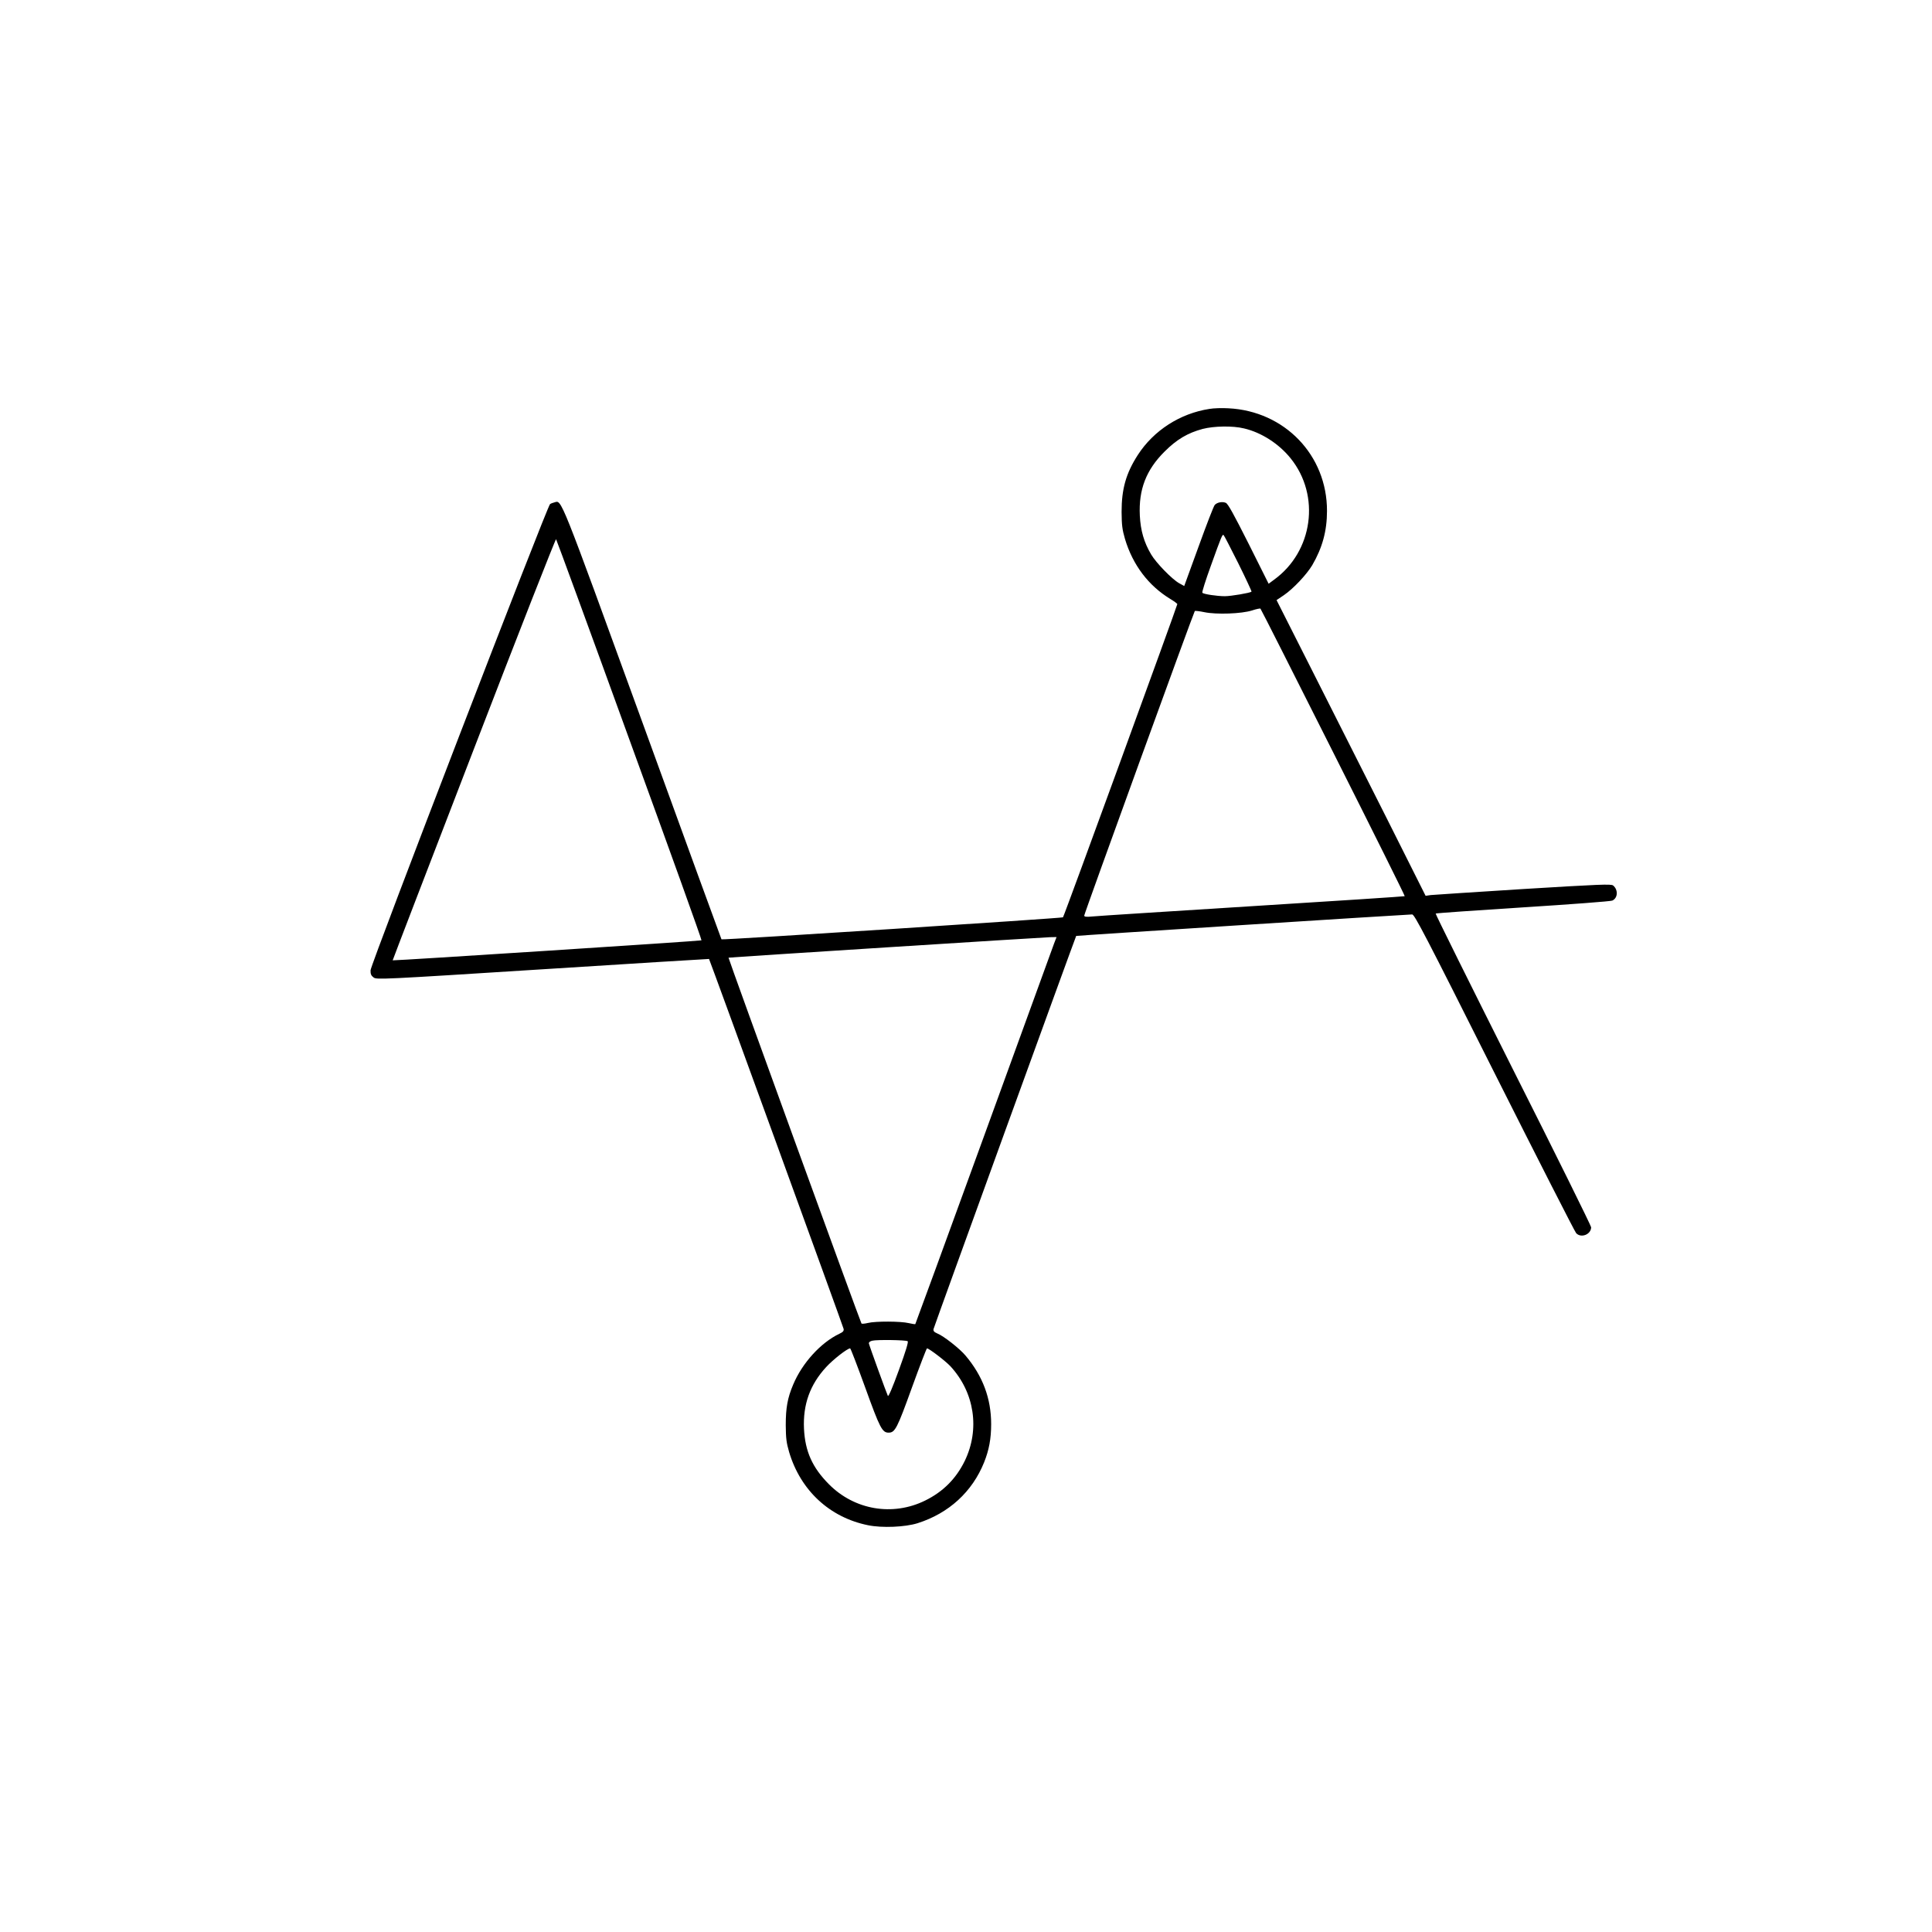 <?xml version="1.0" standalone="no"?>
<!DOCTYPE svg PUBLIC "-//W3C//DTD SVG 20010904//EN"
 "http://www.w3.org/TR/2001/REC-SVG-20010904/DTD/svg10.dtd">
<svg version="1.0" xmlns="http://www.w3.org/2000/svg"
 width="1536pt" height="1536pt" viewBox="0 0 1536 1536"
 preserveAspectRatio="xMidYMid meet">

<g transform="translate(0,1536) scale(0.1,-0.1)"
fill="#000000" stroke="none">
<path d="M9615 12109 c-233 -36 -443 -171 -569 -366 -94 -146 -129 -270 -129
-453 1 -106 5 -139 27 -215 62 -207 187 -372 362 -478 30 -18 54 -36 54 -40 0
-13 -900 -2481 -909 -2490 -7 -7 -2710 -182 -2715 -175 -2 2 -284 777 -628
1723 -667 1832 -641 1767 -700 1751 -12 -3 -29 -9 -35 -14 -22 -14 -1427
-3662 -1427 -3706 -1 -30 5 -43 24 -57 24 -18 55 -17 1345 65 726 46 1321 83
1322 82 5 -5 1066 -2921 1070 -2941 3 -16 -4 -25 -34 -39 -147 -70 -295 -232
-367 -404 -45 -106 -59 -185 -59 -322 1 -106 5 -139 27 -215 91 -305 322 -519
627 -581 112 -23 295 -15 394 16 249 79 435 250 529 484 39 98 56 187 56 304
0 204 -67 383 -204 545 -46 55 -174 156 -225 176 -25 11 -32 19 -29 35 4 19
1128 3116 1134 3125 3 3 2617 170 2671 171 19 0 104 -163 653 -1257 348 -692
641 -1267 651 -1277 39 -42 119 -10 119 47 0 11 -279 576 -621 1254 -341 679
-618 1237 -615 1240 3 3 315 25 693 49 378 24 698 48 711 54 45 20 48 86 7
120 -15 13 -106 9 -714 -28 -383 -24 -714 -46 -736 -48 l-41 -6 -318 634
c-175 348 -442 877 -593 1175 l-274 542 58 39 c75 51 181 164 226 239 80 138
117 271 117 431 1 443 -337 794 -784 816 -50 3 -118 1 -151 -5z m275 -155
c138 -32 278 -122 371 -238 239 -296 178 -741 -132 -965 l-43 -32 -158 316
c-120 238 -164 318 -182 327 -27 12 -68 5 -88 -16 -8 -7 -65 -155 -128 -329
l-115 -316 -40 22 c-56 31 -183 161 -223 229 -57 96 -84 190 -90 309 -10 207
50 363 197 509 97 97 184 148 303 180 90 23 238 26 328 4z m-45 -1073 c60
-121 107 -222 105 -225 -11 -10 -163 -36 -212 -36 -62 0 -168 16 -179 27 -4 5
26 100 67 213 87 242 92 253 102 246 4 -2 56 -104 117 -225z m-4840 -1404
c318 -873 576 -1590 572 -1593 -5 -5 -2448 -163 -2455 -159 -1 1 289 756 645
1679 355 922 650 1673 654 1669 4 -5 267 -722 584 -1596z m5595 -100 c315
-626 571 -1140 568 -1142 -2 -2 -546 -38 -1208 -79 -663 -42 -1235 -78 -1272
-82 -53 -5 -68 -3 -68 7 0 15 870 2411 879 2421 3 3 38 -1 76 -9 95 -20 297
-13 380 14 33 11 63 17 66 14 4 -3 264 -518 579 -1144z m-2220 -1519 c-10 -29
-262 -721 -559 -1537 -297 -816 -542 -1486 -544 -1488 -3 -2 -26 2 -53 8 -62
15 -264 16 -324 1 -25 -6 -48 -8 -51 -4 -8 9 -1060 2904 -1057 2908 4 3 2485
161 2555 163 l53 1 -20 -52z m-1164 -3161 c8 -4 -14 -77 -69 -228 -50 -138
-83 -215 -88 -207 -9 17 -147 397 -151 417 -2 9 9 18 27 22 36 9 265 6 281 -4z
m-337 -369 c117 -324 135 -358 186 -358 51 0 68 34 185 358 62 171 116 312
120 312 16 0 148 -101 187 -143 191 -208 235 -500 113 -752 -69 -141 -172
-245 -315 -315 -258 -127 -562 -75 -765 130 -132 133 -189 261 -198 441 -9
193 48 351 176 490 56 61 169 149 191 149 4 0 58 -141 120 -312z"/>
</g>
</svg>
